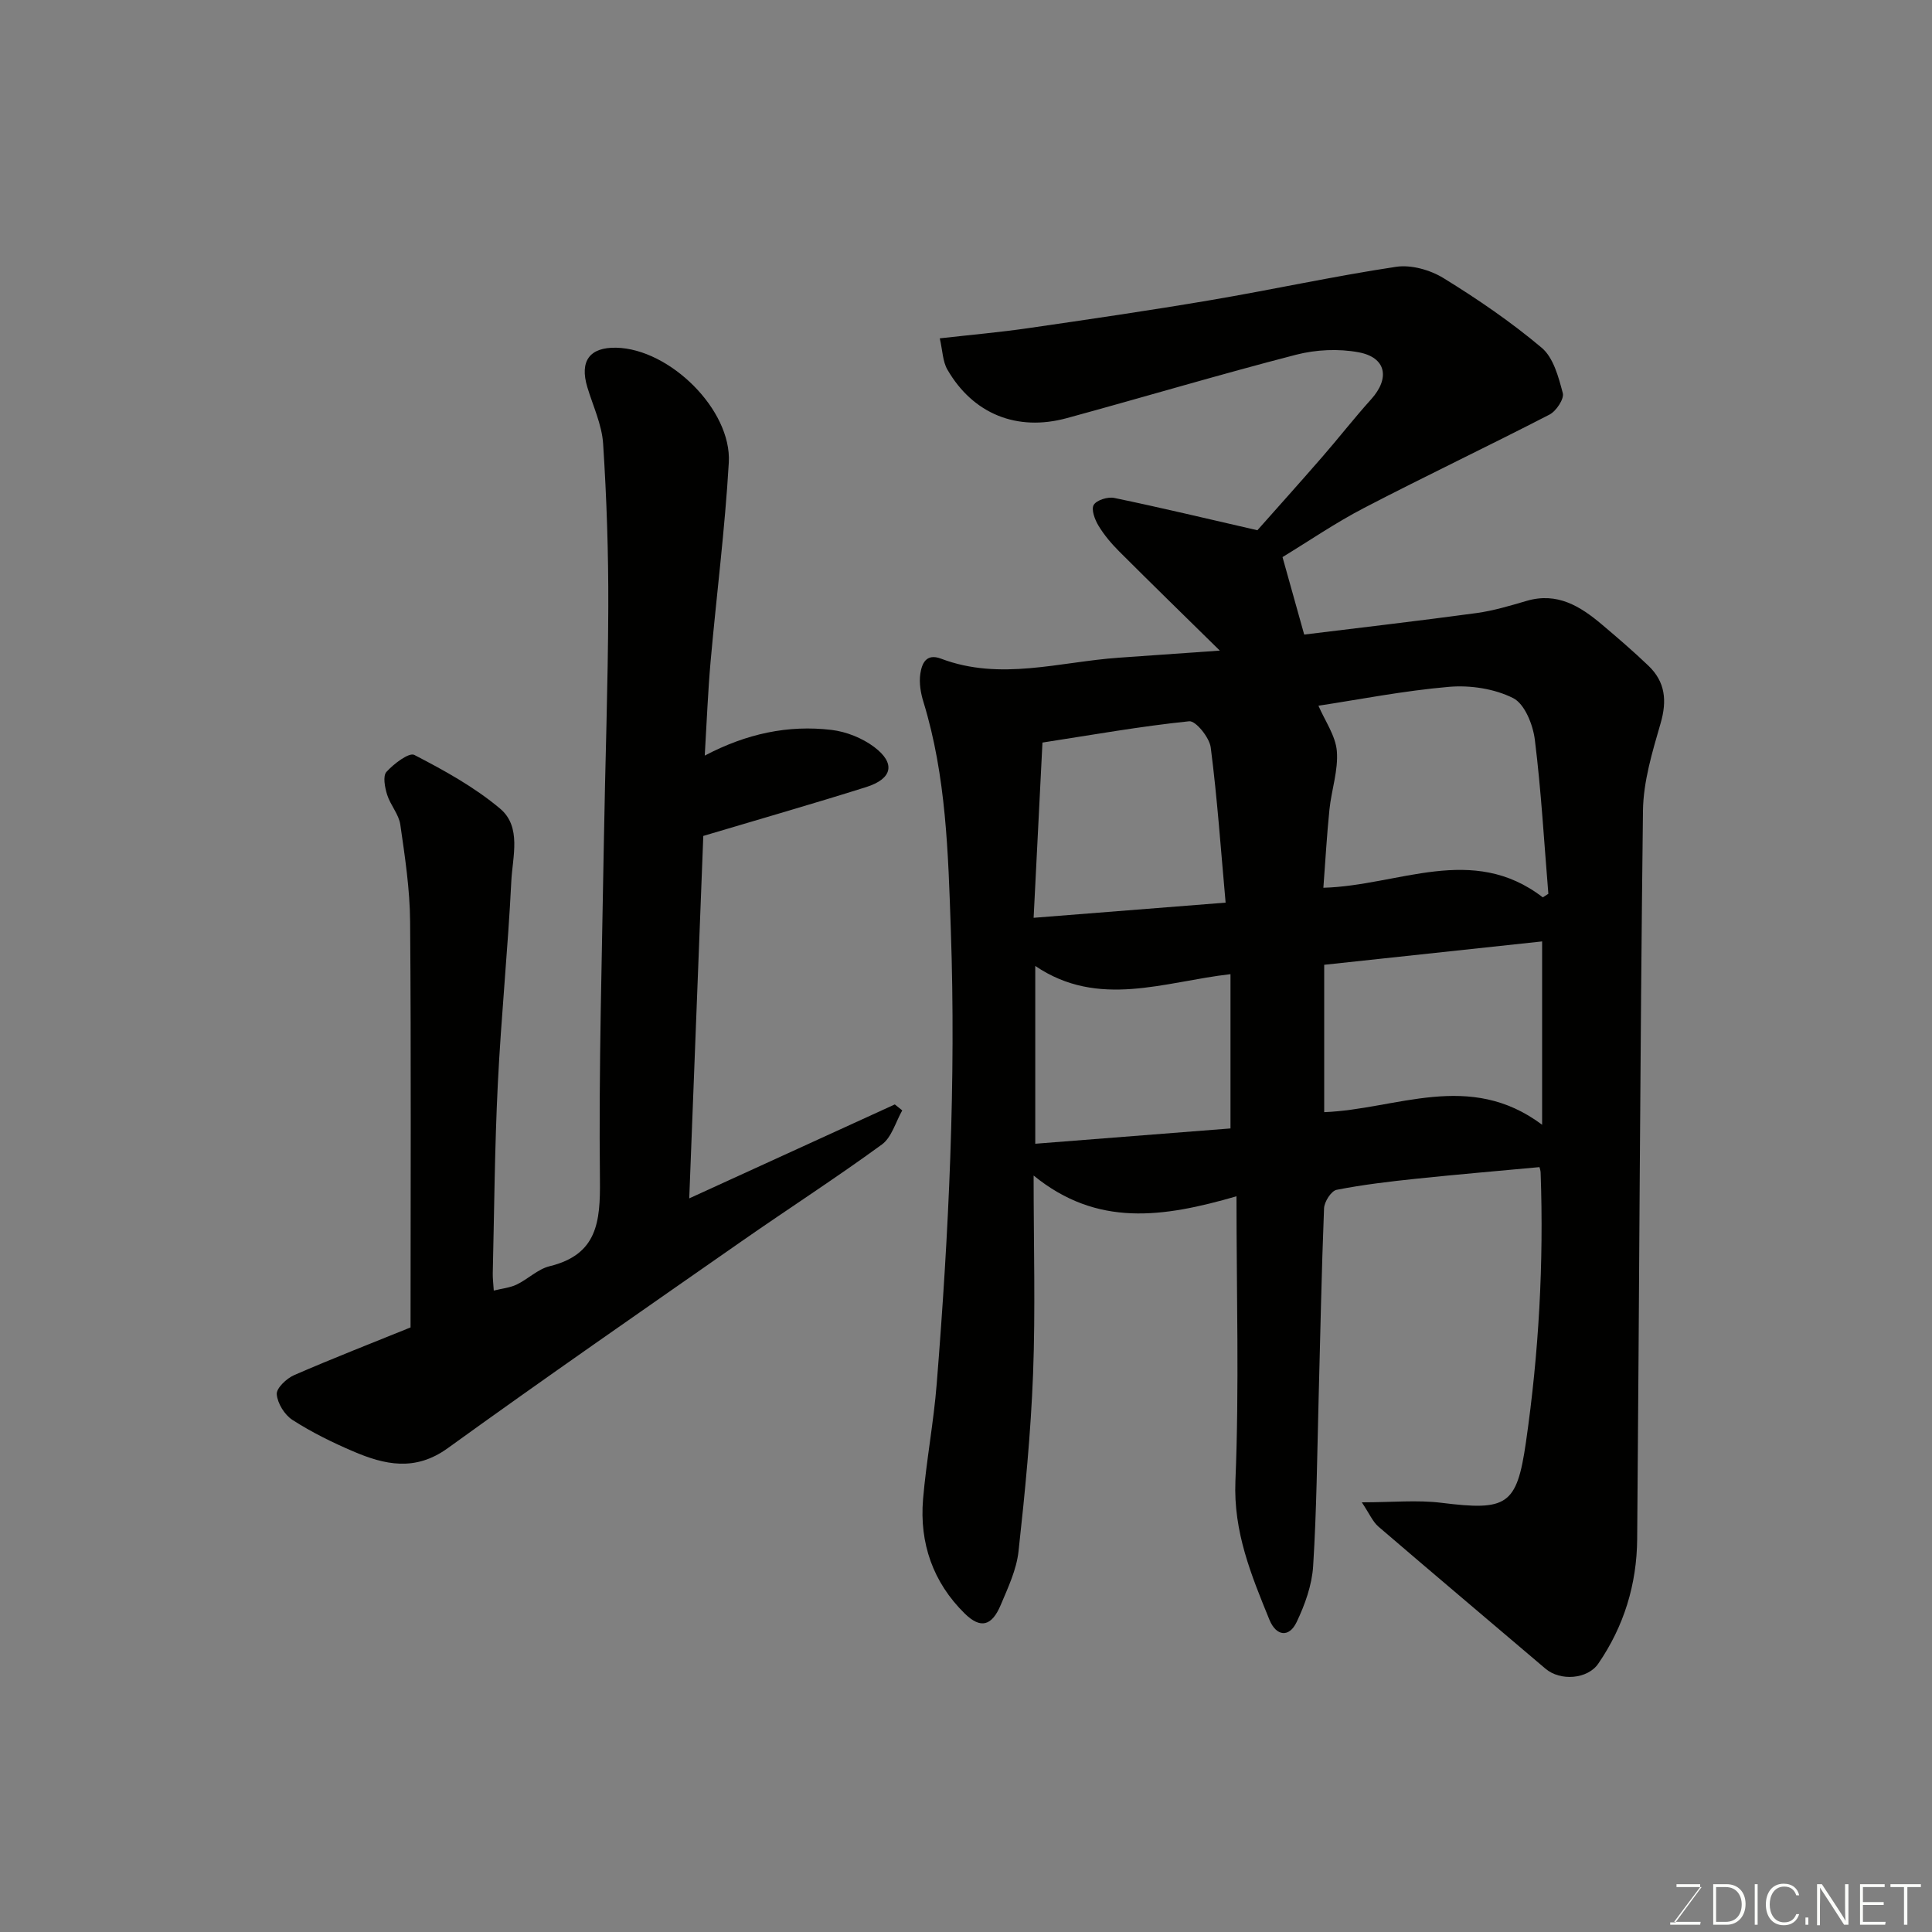 <svg enable-background="new 0 0 400 400" viewBox="0 0 400 400" xmlns="http://www.w3.org/2000/svg"><rect x="0" y="0" width="400" height="400" fill="#808080" stroke="none"/><path d="m256 247.68c-15.17 4.38-28.83 6.44-42-4.3 0 14.53.39 27.77-.11 40.98-.47 12.31-1.67 24.61-3.02 36.86-.42 3.78-2.17 7.49-3.68 11.07-1.83 4.35-4.16 5.02-7.47 1.76-6.55-6.44-9.38-14.57-8.61-23.68.68-7.99 2.2-15.92 2.83-23.91 2.5-31.25 4.01-62.56 2.92-93.9-.55-15.85-.94-31.84-5.68-47.26-.57-1.84-.91-3.92-.64-5.78.31-2.09 1.18-4.33 4.29-3.15 12.29 4.66 24.55.65 36.82-.2 6.54-.45 13.08-.92 20.9-1.47-7.41-7.28-14.14-13.85-20.79-20.49-1.61-1.61-3.14-3.4-4.31-5.34-.77-1.26-1.57-3.39-1.01-4.33.6-1.01 2.91-1.72 4.24-1.45 9.5 1.97 18.93 4.23 29.65 6.69 3.62-4.09 8.53-9.55 13.35-15.09 3.45-3.96 6.68-8.12 10.2-12.02 3.92-4.35 3.15-8.66-2.58-9.73-4.16-.78-8.83-.56-12.95.5-15.9 4.11-31.64 8.81-47.48 13.13-10.34 2.82-19.43-.88-24.73-10.06-.97-1.68-.98-3.9-1.57-6.46 6.54-.74 12.38-1.25 18.18-2.09 12.61-1.83 25.22-3.67 37.78-5.8 12.86-2.18 25.62-4.98 38.51-6.92 3.12-.47 7.06.64 9.82 2.34 7.07 4.35 13.99 9.08 20.33 14.42 2.43 2.04 3.49 6.06 4.37 9.39.32 1.19-1.36 3.72-2.74 4.44-12.72 6.56-25.66 12.71-38.36 19.31-5.92 3.07-11.46 6.87-16.93 10.2 1.49 5.32 2.95 10.57 4.49 16.04 11.44-1.41 23.57-2.81 35.66-4.45 3.51-.48 6.96-1.52 10.38-2.52 6.34-1.87 11.11 1.1 15.6 4.89 3.28 2.77 6.53 5.57 9.63 8.53 3.49 3.34 3.88 7.23 2.52 11.92-1.71 5.91-3.58 12.05-3.65 18.11-.61 50.26-.77 100.53-1.2 150.8-.08 9.33-2.72 18.03-8.06 25.79-2.21 3.21-7.84 3.66-10.93 1.03-11.52-9.8-23.09-19.55-34.57-29.4-1.19-1.02-1.86-2.66-3.45-5.04 6.34 0 11.48-.52 16.48.1 13.54 1.68 15.6.59 17.49-12.48 2.68-18.52 3.72-37.17 3.05-55.89-.02-.48-.2-.96-.24-1.13-8.56.8-17.02 1.51-25.47 2.4-5.54.58-11.08 1.23-16.53 2.3-1.11.22-2.55 2.47-2.6 3.83-.52 13.09-.77 26.2-1.12 39.3-.31 11.6-.41 23.22-1.14 34.8-.25 3.93-1.7 7.97-3.42 11.57-1.55 3.26-4.23 2.93-5.63-.49-3.75-9.21-7.48-18.17-7.04-28.74.8-19.4.22-38.85.22-58.93zm63.42-61.89c.38-.25.77-.49 1.15-.74-.88-10.65-1.48-21.32-2.8-31.91-.39-3.11-2.1-7.4-4.48-8.6-3.87-1.95-8.87-2.71-13.26-2.34-9.44.81-18.79 2.66-27.06 3.91 1.34 3.13 3.54 6.19 3.81 9.4.32 3.95-1.11 8.02-1.53 12.07-.55 5.34-.84 10.7-1.26 16.22 15.53-.42 30.85-9.26 45.43 1.99zm-.14 47.08c0-12.94 0-25.25 0-37.96-14.94 1.6-30 3.22-45.12 4.84v30.51c14.96-.57 30.05-8.7 45.12 2.61zm-65.53-45.99c-.99-10.96-1.72-21.58-3.08-32.12-.26-2.06-3.11-5.57-4.46-5.43-10.02 1.03-19.96 2.8-30.38 4.41-.6 11.93-1.21 24-1.83 36.28 13.36-1.06 25.94-2.05 39.75-3.14zm-39.41 13.11v36.81c13.71-1.07 27.09-2.12 40.42-3.17 0-10.67 0-20.94 0-31.94-13.67 1.54-27.3 7.19-40.42-1.7z" fill="#010100"/><path d="m85 274.83c0-28.52.13-56.27-.09-84.03-.05-6.7-1.07-13.41-2.03-20.07-.31-2.15-2.06-4.05-2.73-6.2-.47-1.5-.92-3.86-.14-4.72 1.51-1.67 4.68-4.08 5.77-3.51 6.19 3.2 12.43 6.64 17.74 11.1 4.52 3.79 2.59 9.96 2.34 15.07-.69 13.98-2.1 27.92-2.79 41.9-.65 13.08-.74 26.19-1.05 39.29-.02.98.11 1.97.21 3.54 1.77-.44 3.37-.59 4.73-1.24 2.35-1.13 4.39-3.2 6.82-3.8 9.88-2.4 10.52-9.16 10.43-17.85-.26-23.25.43-46.52.81-69.78.27-16.26.86-32.53.92-48.79.04-11.29-.34-22.61-1.07-33.88-.26-3.96-2.1-7.81-3.27-11.7-1.63-5.41.47-8.29 6-8.17 11.03.24 23.91 12.84 23.29 23.77-.79 13.76-2.55 27.47-3.77 41.21-.55 6.21-.79 12.44-1.21 19.47 8.68-4.57 17.29-6.38 26.24-5.32 3.06.36 6.36 1.68 8.83 3.53 4.49 3.37 3.81 6.58-1.63 8.3-10.84 3.42-21.77 6.55-33.74 10.12-.94 24.11-1.9 49.02-2.91 75.04 14.7-6.72 28.63-13.08 42.56-19.45.51.41 1.02.83 1.54 1.24-1.37 2.4-2.18 5.57-4.22 7.06-9.49 6.92-19.38 13.3-29.02 20.02-20.35 14.2-40.75 28.32-60.86 42.85-6.75 4.88-13.06 3.45-19.6.65-4.33-1.85-8.6-3.96-12.55-6.5-1.63-1.05-3.11-3.44-3.25-5.32-.1-1.26 2.04-3.28 3.61-3.96 8.17-3.55 16.5-6.79 24.09-9.87z" fill="#010100"/><g fill="#fbfcfa"><path d="m346.9 398 5.4-7.3h-5.2v-.6h4.9v.6l-5.4 7.2h5.5l-.1.6h-6.2v-.5z"/><path d="m354.7 390.1h2.8c2.3 0 3.9 1.6 3.9 4.1s-1.6 4.3-3.9 4.3h-2.8zm.6 7.8h2c2.2 0 3.3-1.6 3.3-3.6 0-1.8-1-3.6-3.3-3.6h-2z"/><path d="m363.9 390.1v8.4h-.6v-8.4z"/><path d="m372.5 396.3c-.4 1.3-1.4 2.3-3.2 2.3-2.4 0-3.7-1.9-3.7-4.3 0-2.3 1.2-4.3 3.7-4.3 1.8 0 2.9 1 3.2 2.4h-.6c-.4-1.1-1.1-1.8-2.5-1.8-2.1 0-3 1.9-3 3.7s.9 3.7 3 3.7c1.4 0 2.1-.7 2.5-1.7z"/><path d="m373.8 398.5v-1.5h.6v1.5z"/><path d="m376.2 398.5v-8.4h1c1.3 2 4.4 6.6 4.9 7.6-.1-1.2-.1-2.4-.1-3.8v-3.8h.7v8.4h-.9c-1.2-1.9-4.4-6.8-5-7.7.1 1.1 0 2.3 0 3.9v3.9h-.6z"/><path d="m390 394.4h-4.3v3.5h4.7l-.1.6h-5.2v-8.4h5.1v.6h-4.5v3.1h4.3z"/><path d="m394.2 390.7h-2.8v-.6h6.3v.6h-2.8v7.8h-.7z"/></g></svg>